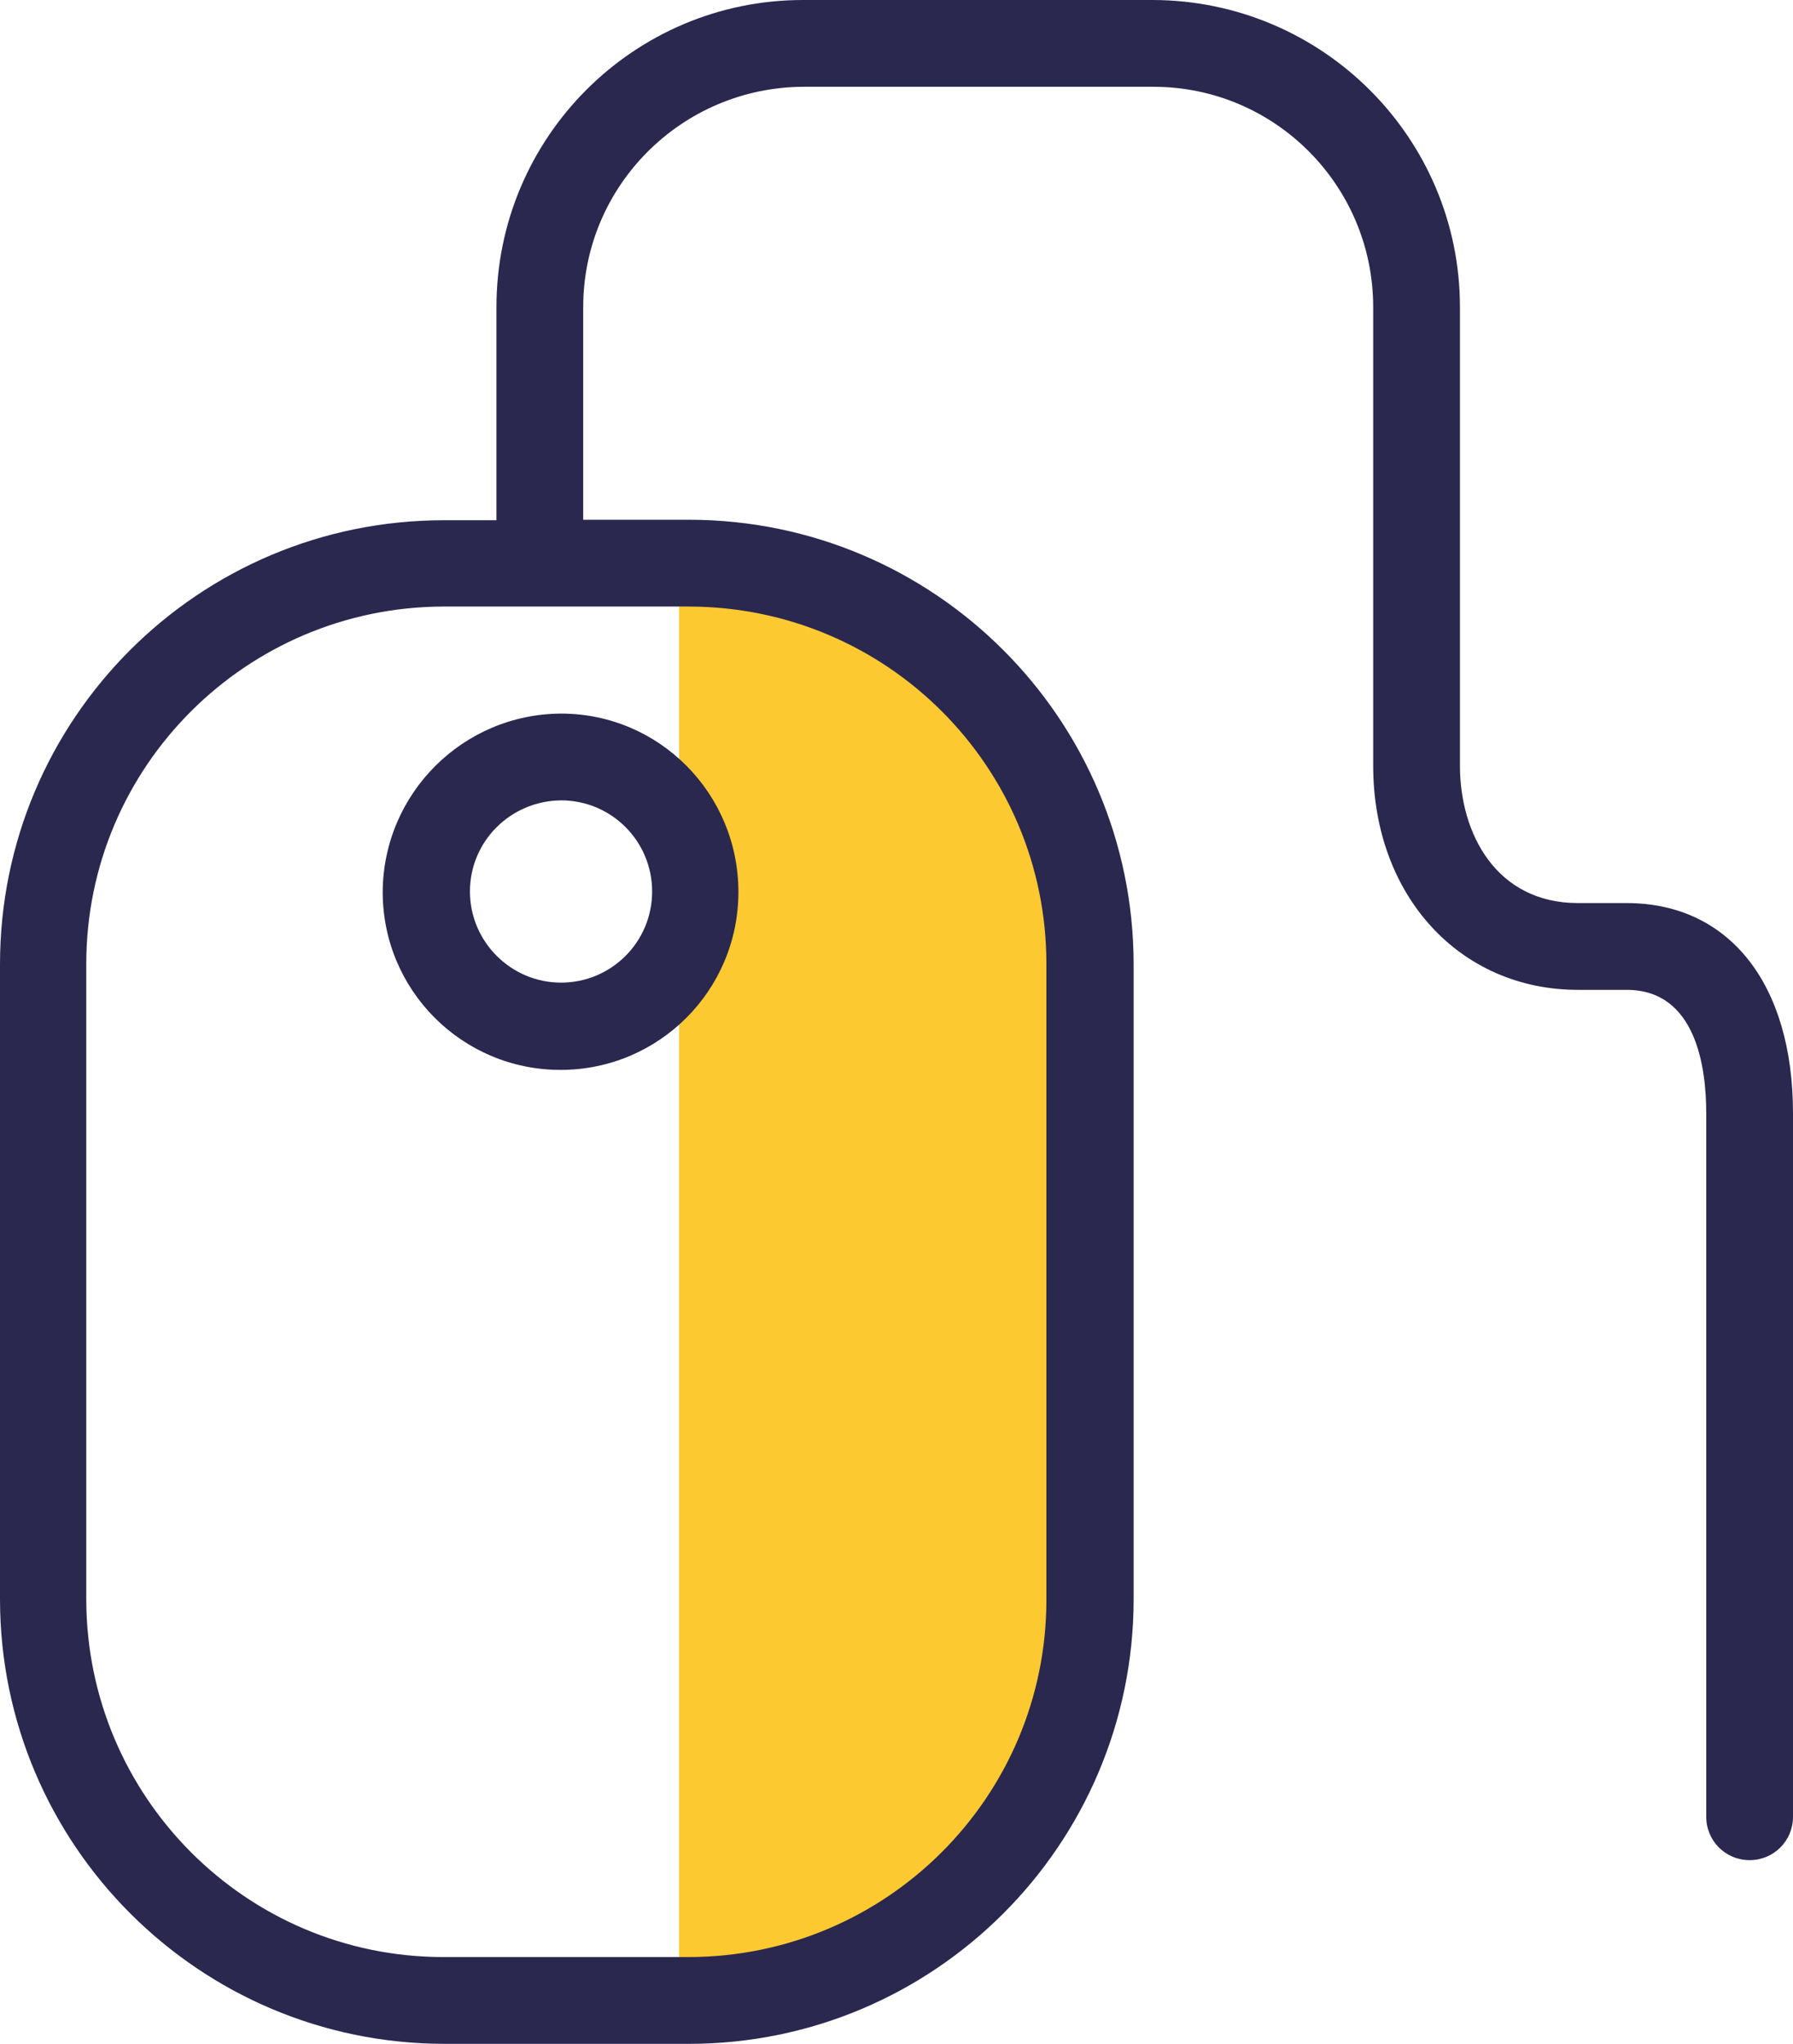 <?xml version="1.0" encoding="utf-8"?>
<!-- Generator: Adobe Illustrator 21.0.2, SVG Export Plug-In . SVG Version: 6.00 Build 0)  -->
<svg version="1.1" id="Layer_2" xmlns="http://www.w3.org/2000/svg" xmlns:xlink="http://www.w3.org/1999/xlink" x="0px" y="0px"
	 viewBox="0 0 372 423.9" style="enable-background:new 0 0 372 423.9;" xml:space="preserve">
<style type="text/css">
	.st0{fill:none;stroke:#2a284f;stroke-width:18;stroke-miterlimit:10;}
	.st1{fill:#FDC931;}
	.st2{fill:#2a284f;}
</style>
<title>11</title>
<g>
	<path class="st0" d="M390.9,196.3"/>
	<path class="st1" d="M223.7,332c0,45.8-37.1,82.8-82.8,82.8l0,0v-298c45.7,0,82.8,37.1,82.8,82.8V332z"/>
	<path class="st2" d="M79.4,185c0,20.4,16.5,36.9,36.9,36.9s36.9-16.5,36.9-36.9S136.8,148,116.4,148C96,148.1,79.5,164.6,79.4,185z
		 M116.4,166c10.5,0,18.9,8.5,18.9,18.9c0,10.5-8.5,18.9-18.9,18.9s-18.9-8.5-18.9-18.9C97.5,174.5,105.9,166.1,116.4,166z"/>
	<path class="st2" d="M337.5,187.3h-10.1c-16.9,0-24.5-14.3-24.5-28.5V63.7c0-35.1-28.5-63.6-63.7-63.7h-72.6
		c-35.1,0-63.6,28.5-63.6,63.7v44.2H92.1C41.2,107.9,0,149.1,0,200v131.8c0.1,50.8,41.3,92,92.1,92.1h51c50.8-0.1,92-41.3,92.1-92.1
		V199.9c-0.1-50.8-41.3-92-92.1-92.1h-22.1V63.7c0-25.2,20.5-45.6,45.7-45.7h72.6c25.2,0,45.6,20.5,45.6,45.7v95.1
		c0,26.9,17.9,46.5,42.5,46.5h10.1c14.4,0,16.5,16.1,16.5,25.6v145.9c0,5,4,9,9,9l0,0c5,0,9-4,9-9V230.9
		C372,204,358.7,187.3,337.5,187.3z M217.1,199.9v131.9c0,40.9-33.2,74-74.1,74.1h-51c-40.9,0-74-33.2-74.1-74.1V199.9
		c0-40.9,33.2-74,74.1-74.1h51C184,125.9,217.1,159,217.1,199.9z"/>
</g>
</svg>
